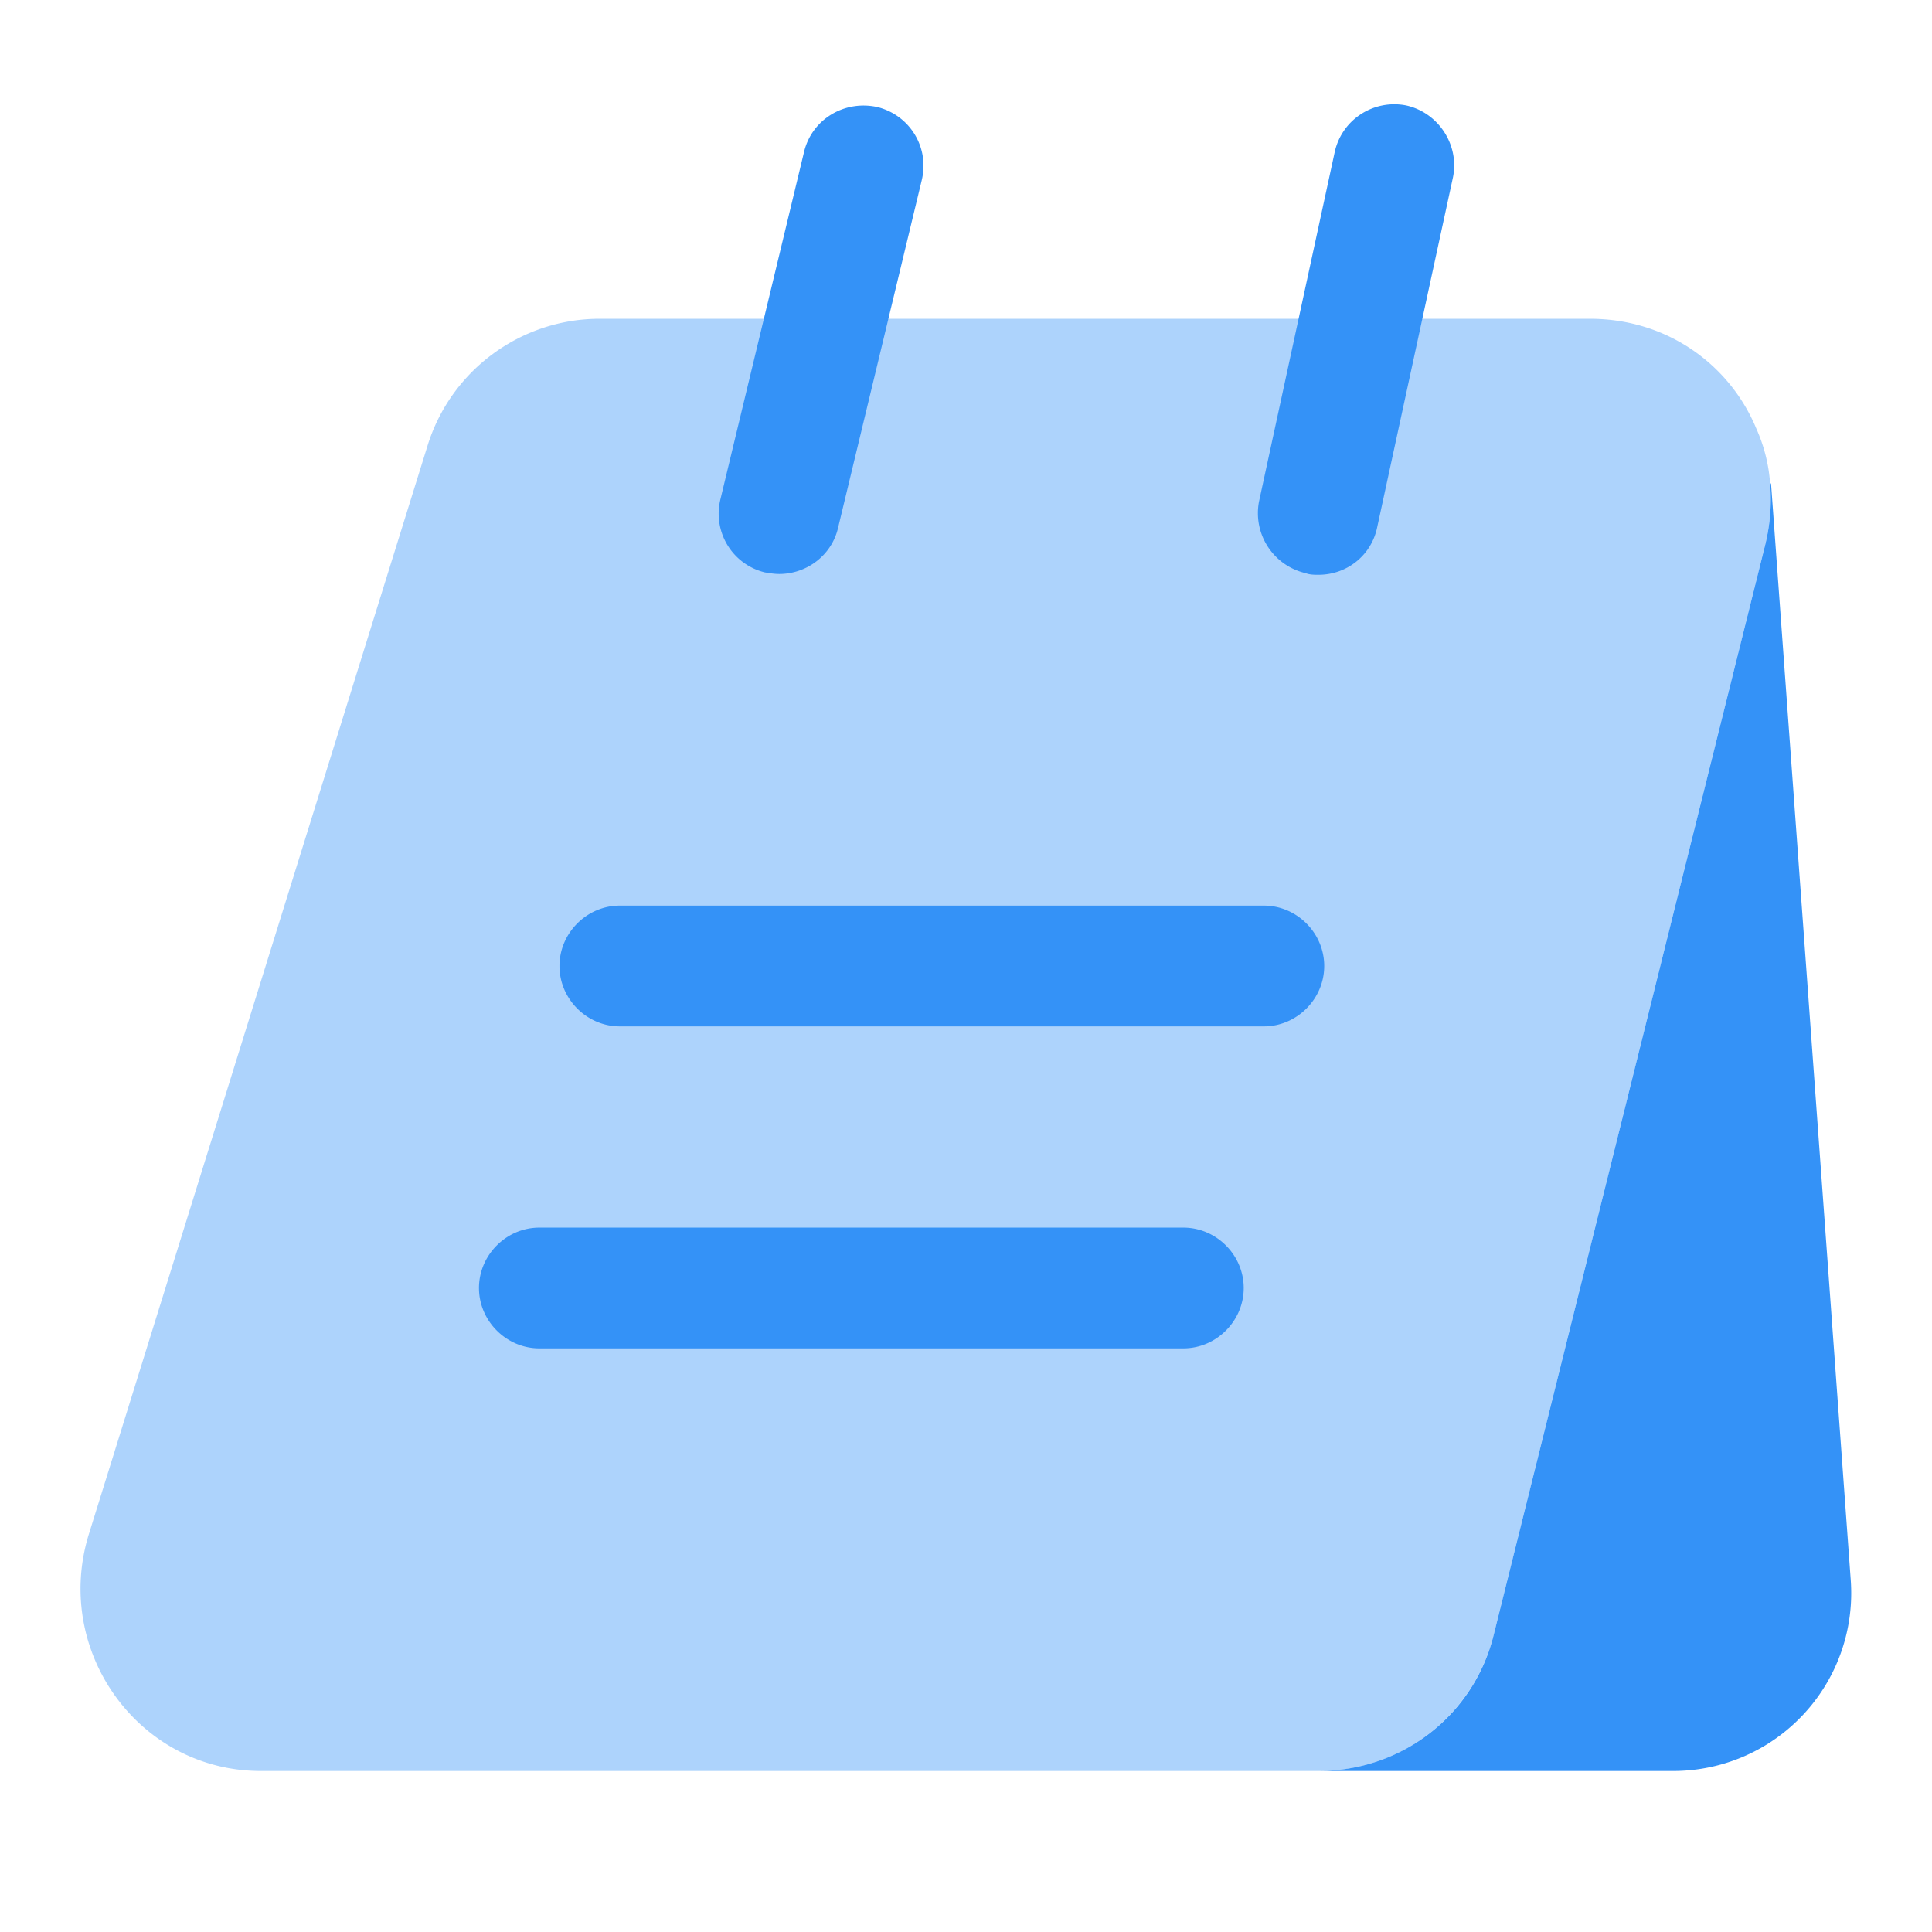 <svg xmlns="http://www.w3.org/2000/svg" width="24" height="24" fill="none" viewBox="0 0 24 24"><path fill="#3492f7" d="M21.99 6.02c.02.24 0 .49-.06.74l-3.37 13.53A2.23 2.23 0 0 1 16.38 22H3.24c-1.51 0-2.58-1.48-2.14-2.93L5.31 5.54c.29-.94 1.16-1.58 2.14-1.58h12.3c.96 0 1.74.57 2.07 1.37a2 2 0 0 1 .17.69" opacity=".4"/><path fill="#3492f7" d="M22.99 19.62A2.21 2.21 0 0 1 20.78 22h-4.4c1.04 0 1.94-.7 2.18-1.71l3.37-13.53c.06-.25.08-.5.06-.74L22 6zM9.68 7.13c-.06 0-.12-.01-.18-.02a.75.75 0 0 1-.55-.91l1.04-4.32c.1-.4.5-.64.91-.55.4.1.65.5.55.91l-1.04 4.32c-.08.34-.39.57-.73.57m6.7.01c-.05 0-.11 0-.16-.02a.765.765 0 0 1-.58-.89l.94-4.34c.09-.41.49-.66.89-.58.4.09.66.49.58.89l-.94 4.34c-.07.36-.38.6-.73.6m-.68 5.61h-8c-.41 0-.75-.34-.75-.75s.34-.75.75-.75h8c.41 0 .75.34.75.75s-.34.75-.75.75m-1 4h-8c-.41 0-.75-.34-.75-.75s.34-.75.75-.75h8c.41 0 .75.34.75.75s-.34.75-.75.75"/></svg>